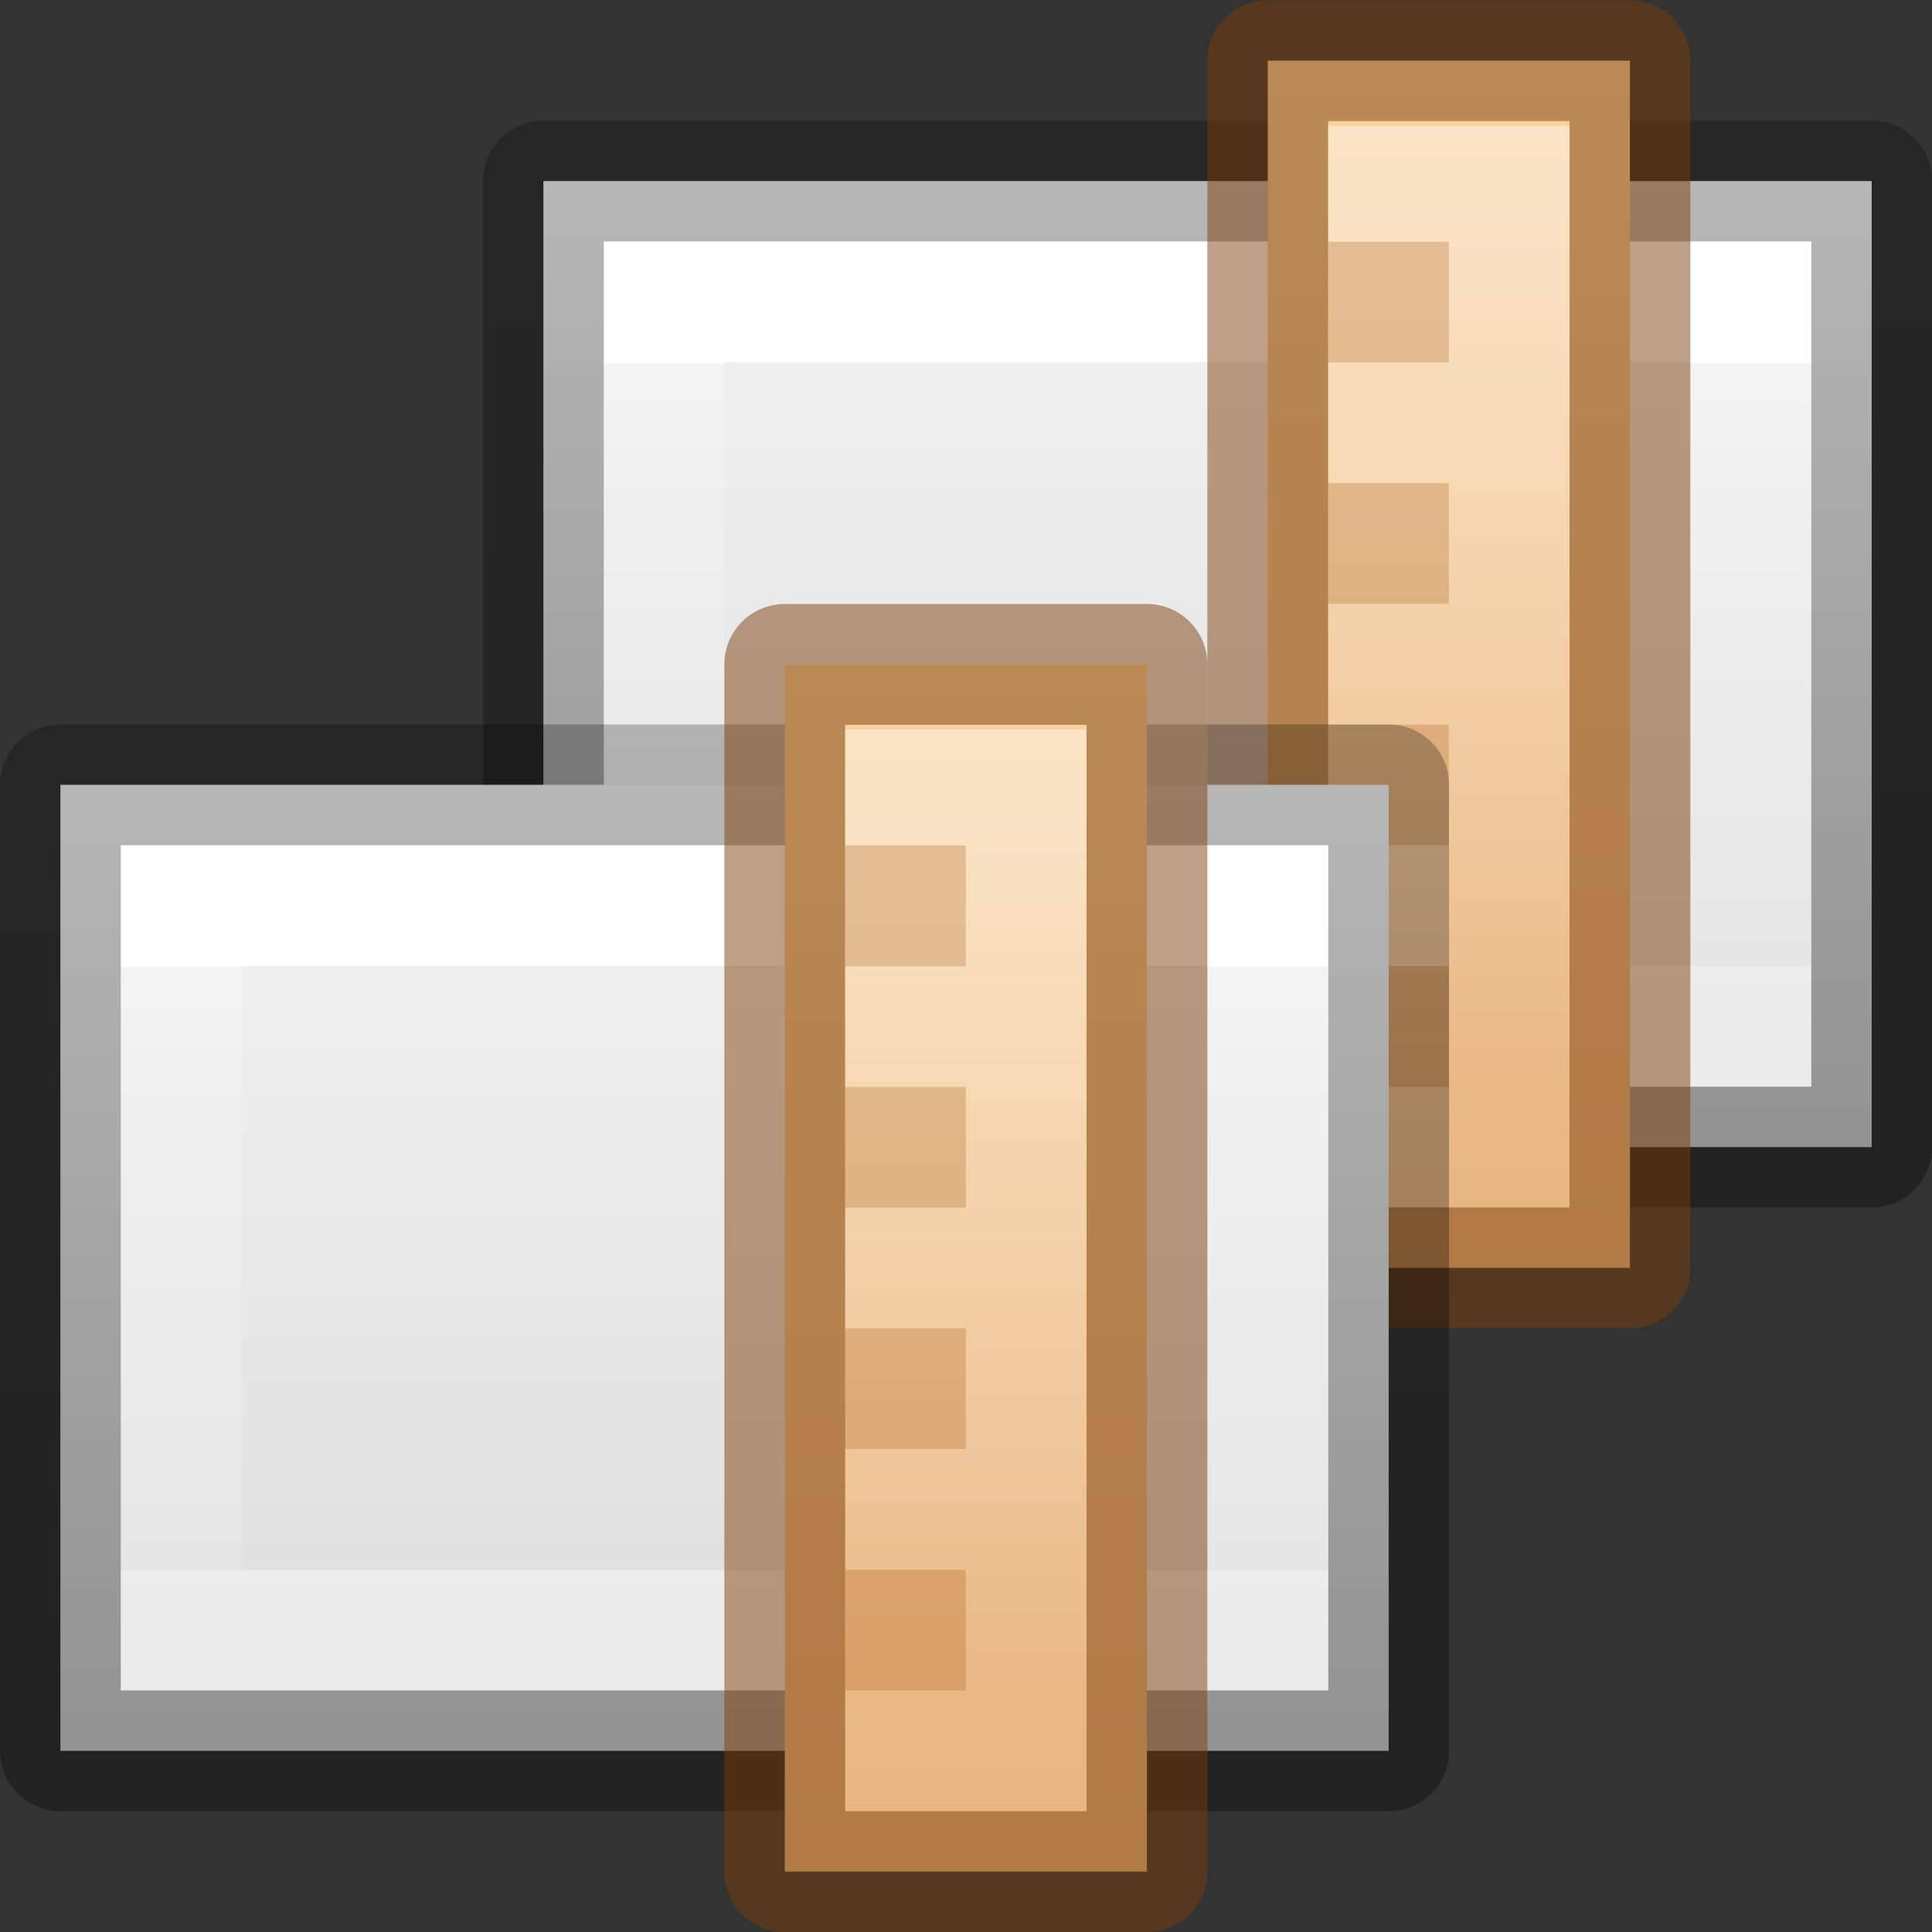 <svg height="16" width="16" xmlns="http://www.w3.org/2000/svg" xmlns:xlink="http://www.w3.org/1999/xlink"><rect width="100%" height="100%" fill="#333333" stroke="none"/><linearGradient id="a" gradientTransform="matrix(.327 0 0 .335 .235 -.594)" gradientUnits="userSpaceOnUse" x1="38.585" x2="3.875" y1="23.192" y2="23.192"><stop offset="0" stop-color="#f4f4f4"/><stop offset="1" stop-color="#dbdbdb"/></linearGradient><linearGradient id="b" gradientTransform="matrix(.243 0 0 .351 2.162 -.432)" gradientUnits="userSpaceOnUse" x1="35.649" x2="8.242" y1="19.73" y2="19.73"><stop offset="0" stop-color="#fff"/><stop offset="0" stop-color="#fff" stop-opacity=".235"/><stop offset="1" stop-color="#fff" stop-opacity=".157"/><stop offset="1" stop-color="#fff" stop-opacity=".392"/></linearGradient><linearGradient id="c" gradientTransform="matrix(.254 0 0 .305 19.13 -.685)" gradientUnits="userSpaceOnUse" x1="-69.464" x2="-22.183" xlink:href="#f" y1="23.556" y2="23.556"/><linearGradient id="d" gradientUnits="userSpaceOnUse" x1="11" x2=".5" xlink:href="#g" y1="5.5" y2="5.5"/><linearGradient id="e" gradientTransform="matrix(0 .333 -.864 0 28.705 -122.667)" gradientUnits="userSpaceOnUse" x1="383.005" x2="383.005" xlink:href="#h" y1="22.816" y2="30.921"/><linearGradient id="f" gradientTransform="matrix(.254 0 0 .305 19.13 -.685)" gradientUnits="userSpaceOnUse" x1="-69.464" x2="-22.183" y1="23.556" y2="23.556"><stop offset="0" stop-opacity=".34"/><stop offset="1" stop-opacity=".247"/></linearGradient><linearGradient id="g" gradientUnits="userSpaceOnUse" x1="11" x2=".5" y1="5.5" y2="5.5"><stop offset="0" stop-color="#fad4a1"/><stop offset="1" stop-color="#e6b481"/></linearGradient><linearGradient id="h" gradientTransform="matrix(0 .333 -.864 0 28.705 -122.667)" gradientUnits="userSpaceOnUse" x1="383.005" x2="383.005" y1="22.816" y2="30.921"><stop offset="0" stop-color="#fff"/><stop offset="1" stop-color="#fff" stop-opacity="0"/></linearGradient><g transform="matrix(0 -.75 .75 0 3.625 11.125)"><path d="m2.167 1.167 10.667-0v14.667h-10.667z" fill="url(#a)" stroke-width="1.121"/><path d="m11.5 14.5h-8v-12h8z" fill="none" stroke="url(#b)" stroke-linecap="round" stroke-width="1.333"/><path d="m2.167 1.167 10.667 0v14.667h-10.667z" fill="none" stroke="url(#c)" stroke-linejoin="round" stroke-width="1.333"/><g transform="matrix(1.333 0 0 1.333 .167 4.5)"><path d="m10.5 3.5v3h-10v-3z" fill="url(#d)" stroke="#783f07" stroke-linejoin="round" stroke-opacity=".49" stroke-width="1.001"/><path d="m9.46 4.5v1h-7.96v-1z" fill="none" opacity=".4" stroke="url(#e)"/><path d="m2 11v1h1v-1zm2 0v1h1v-1zm2 0v1h1v-1zm2 0v1h1v-1z" fill="#a1550a" fill-opacity=".251" transform="translate(0 -7)"/></g></g><g transform="matrix(0 -.75 .75 0 -.375 16.125)"><path d="m2.167 1.167 10.667-0v14.667h-10.667z" fill="url(#a)" stroke-width="1.121"/><path d="m11.5 14.5h-8v-12h8z" fill="none" stroke="url(#b)" stroke-linecap="round" stroke-width="1.333"/><path d="m2.167 1.167 10.667 0v14.667h-10.667z" fill="none" stroke="url(#f)" stroke-linejoin="round" stroke-width="1.333"/><g transform="matrix(1.333 0 0 1.333 .167 4.5)"><path d="m10.5 3.5v3h-10v-3z" fill="url(#g)" stroke="#783f07" stroke-linejoin="round" stroke-opacity=".49" stroke-width="1.001"/><path d="m9.46 4.5v1h-7.96v-1z" fill="none" opacity=".4" stroke="url(#h)"/><path d="m2 11v1h1v-1zm2 0v1h1v-1zm2 0v1h1v-1zm2 0v1h1v-1z" fill="#a1550a" fill-opacity=".251" transform="translate(0 -7)"/></g></g></svg>